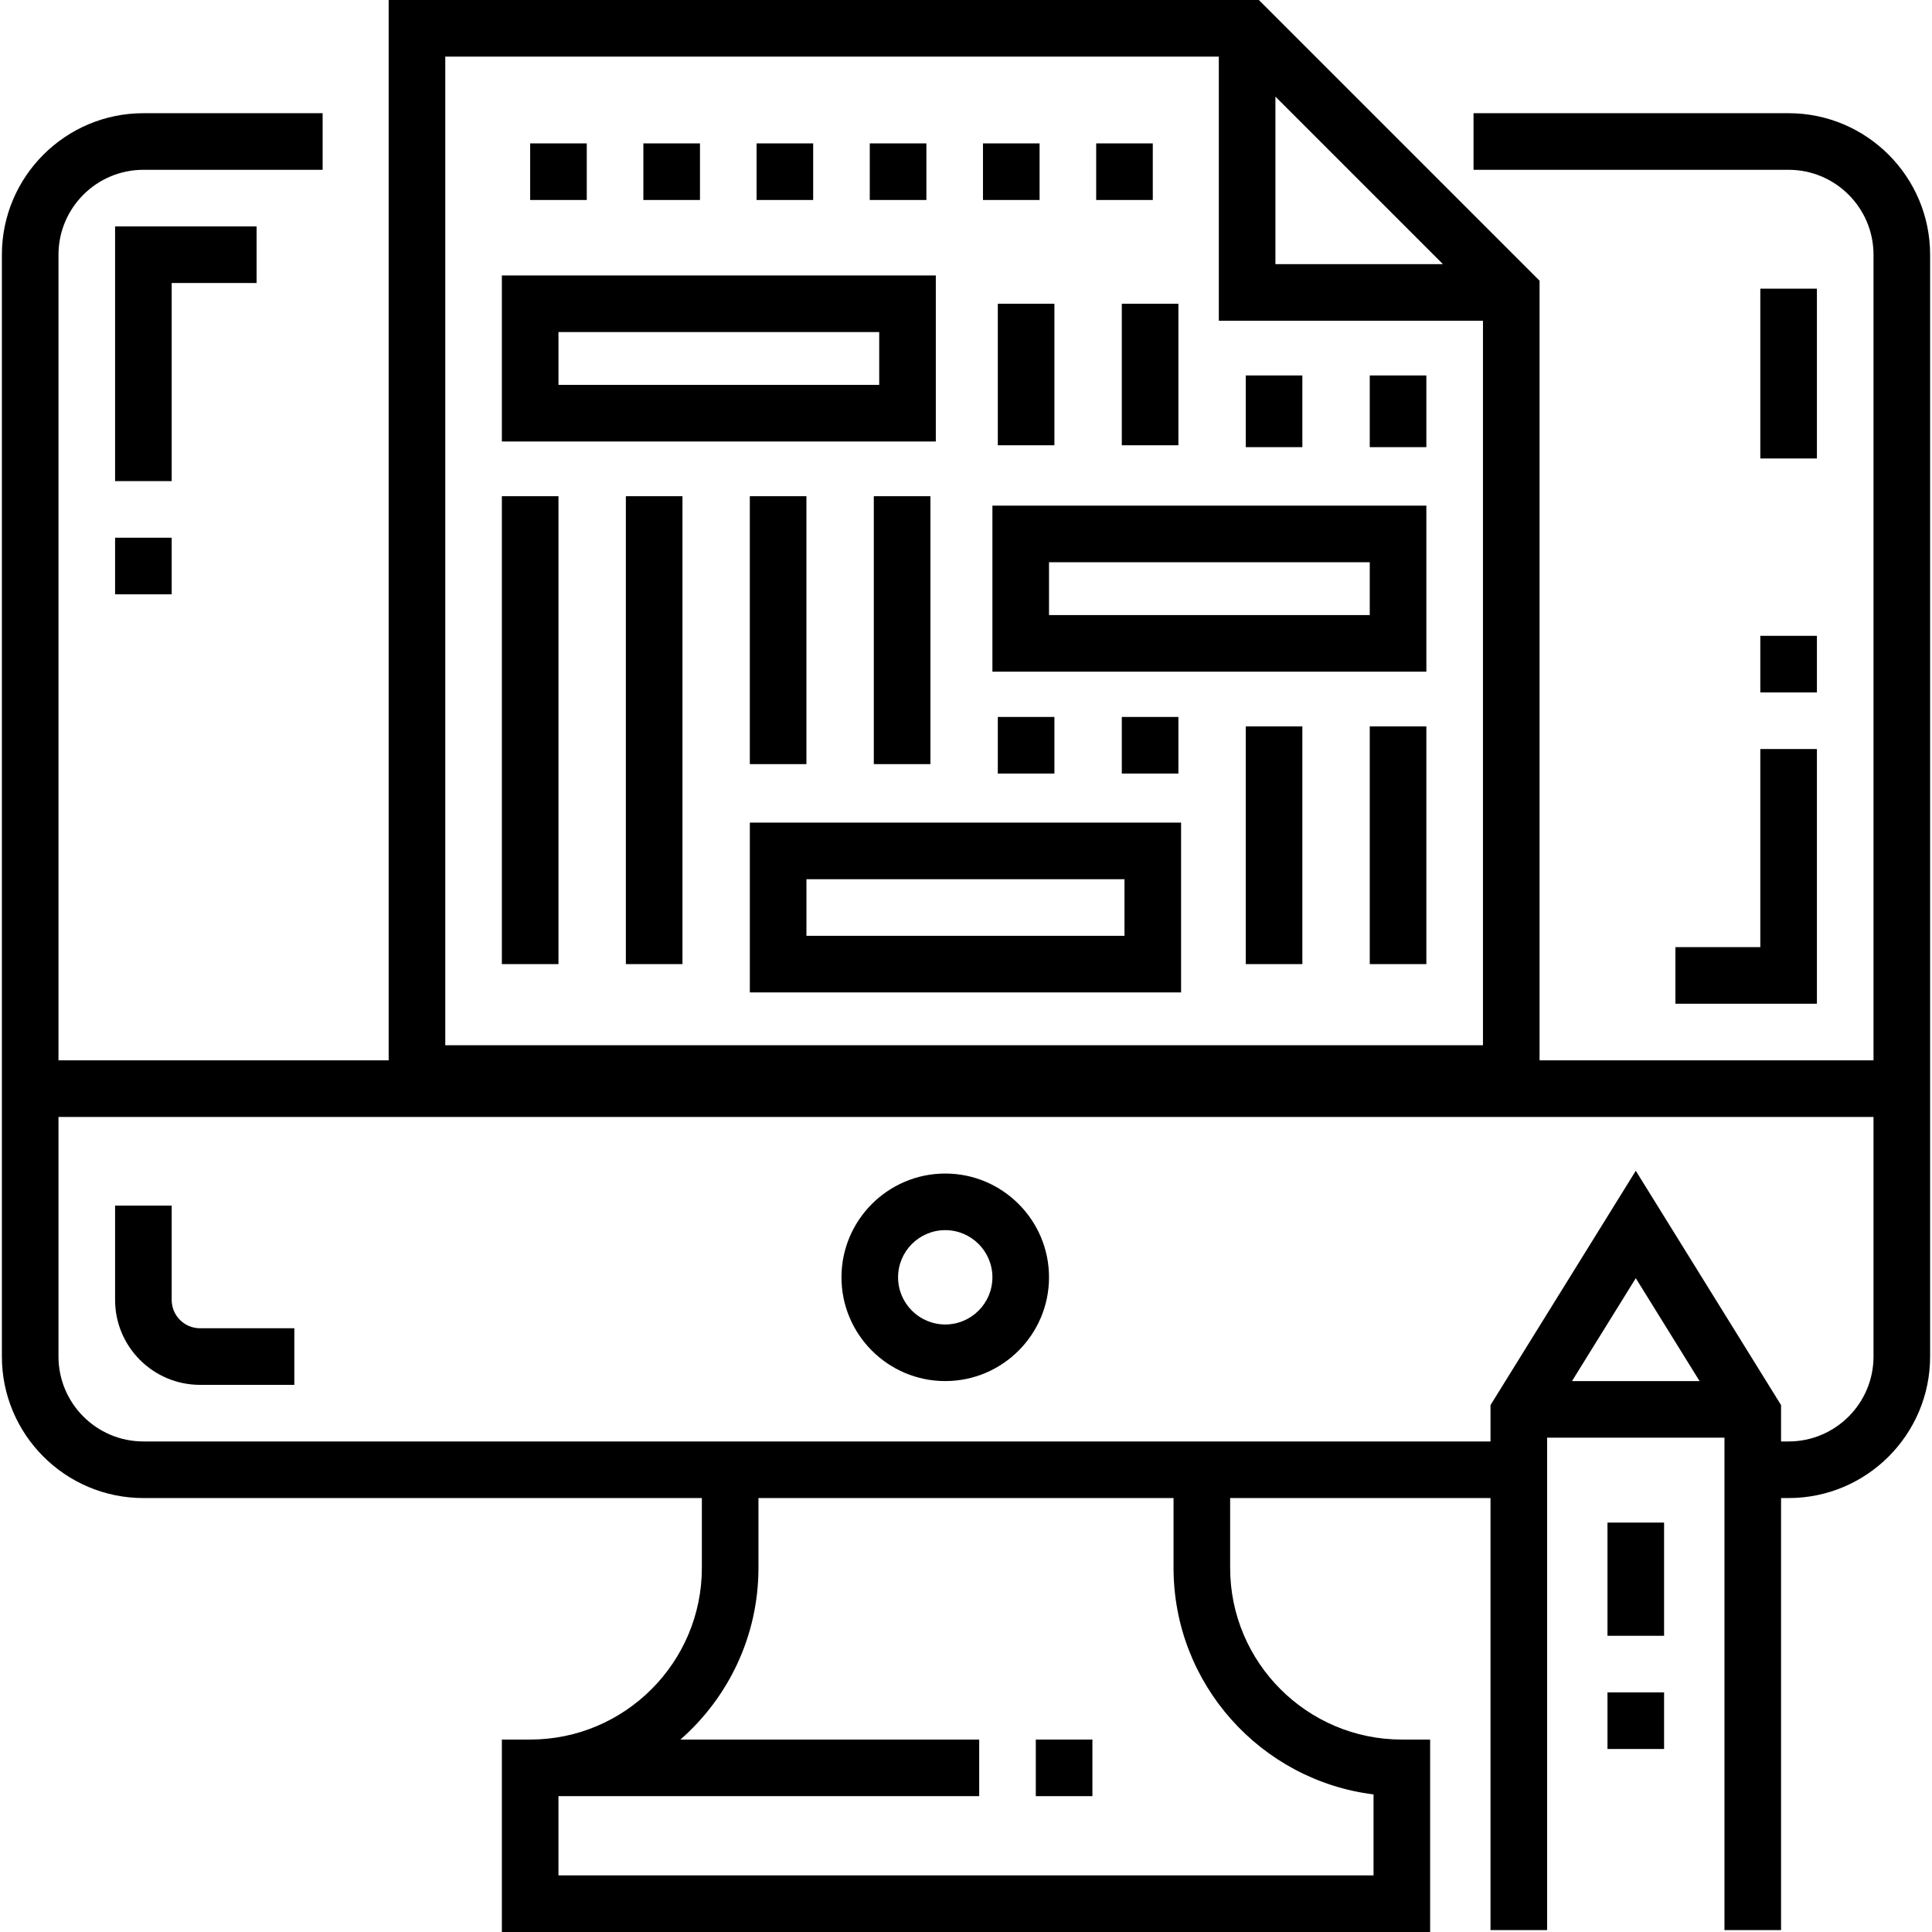 <?xml version="1.0" encoding="iso-8859-1"?>
<!-- Generator: Adobe Illustrator 19.0.0, SVG Export Plug-In . SVG Version: 6.00 Build 0)  -->
<svg version="1.1" id="Capa_1" xmlns="http://www.w3.org/2000/svg" xmlns:xlink="http://www.w3.org/1999/xlink" x="0px" y="0px"
	 viewBox="0 0 512 512" style="enable-background:new 0 0 512 512;" xml:space="preserve">
<g>
	<g>
		<rect x="274.5" y="461" width="15" height="15"/>
	</g>
</g>
<g>
	<g>
		<path d="M250.5,311c-15.163,0-27.5,12.337-27.5,27.5c0,15.163,12.337,27.5,27.5,27.5c15.163,0,27.5-12.337,27.5-27.5
			C278,323.337,265.663,311,250.5,311z M250.5,351c-6.893,0-12.5-5.607-12.5-12.5s5.607-12.5,12.5-12.5s12.5,5.607,12.5,12.5
			S257.393,351,250.5,351z"/>
	</g>
</g>
<g>
	<g>
		<rect x="170.5" y="38" width="15" height="15"/>
	</g>
</g>
<g>
	<g>
		<rect x="140.5" y="38" width="15" height="15"/>
	</g>
</g>
<g>
	<g>
		<rect x="200.5" y="38" width="15" height="15"/>
	</g>
</g>
<g>
	<g>
		<rect x="290.5" y="38" width="15" height="15"/>
	</g>
</g>
<g>
	<g>
		<rect x="230.5" y="38" width="15" height="15"/>
	</g>
</g>
<g>
	<g>
		<rect x="260.5" y="38" width="15" height="15"/>
	</g>
</g>
<g>
	<g>
		<path d="M133,73v44h115V73H133z M233,102h-85V88h85V102z"/>
	</g>
</g>
<g>
	<g>
		<path d="M263,134v44h115v-44H263z M363,163h-85v-14h85V163z"/>
	</g>
</g>
<g>
	<g>
		<path d="M198.714,218v45H313v-45H198.714z M298,248h-84.286v-15H298V248z"/>
	</g>
</g>
<g>
	<g>
		<rect x="133" y="131.5" width="15" height="124"/>
	</g>
</g>
<g>
	<g>
		<rect x="165.86" y="131.5" width="15" height="124"/>
	</g>
</g>
<g>
	<g>
		<rect x="198.71" y="131.5" width="15" height="71"/>
	</g>
</g>
<g>
	<g>
		<rect x="231.57" y="131.5" width="15" height="71"/>
	</g>
</g>
<g>
	<g>
		<rect x="264.43" y="190" width="15" height="15"/>
	</g>
</g>
<g>
	<g>
		<rect x="297.29" y="190" width="15" height="15"/>
	</g>
</g>
<g>
	<g>
		<rect x="264.43" y="80.5" width="15" height="37.5"/>
	</g>
</g>
<g>
	<g>
		<rect x="297.29" y="80.5" width="15" height="37.5"/>
	</g>
</g>
<g>
	<g>
		<rect x="330.14" y="192.5" width="15" height="63"/>
	</g>
</g>
<g>
	<g>
		<rect x="363" y="192.5" width="15" height="63"/>
	</g>
</g>
<g>
	<g>
		<rect x="330.14" y="99.5" width="15" height="19"/>
	</g>
</g>
<g>
	<g>
		<rect x="363" y="99.5" width="15" height="19"/>
	</g>
</g>
<g>
	<g>
		<path d="M53,352c-4.136,0-7.5-3.364-7.5-7.5v-25h-15v25c0,12.406,10.094,22.5,22.5,22.5h25v-15H53z"/>
	</g>
</g>
<g>
	<g>
		<path d="M474,30h-83.5v15H474c12.406,0,22.5,10.094,22.5,22.5V281H408V74.394L333.606,0H103v281H15.5V67.5
			C15.5,55.094,25.594,45,38,45h47.5V30H38C17.322,30,0.5,46.822,0.5,67.5v292C0.5,380.178,17.322,397,38,397h148v18.5
			c0,25.089-20.411,45.5-45.5,45.5H133v51h246v-51h-7.5c-25.089,0-45.5-20.411-45.5-45.5V397h69v114.5h15V381h47v130.5h15V397h2
			c20.678,0,37.5-16.822,37.5-37.5v-292C511.5,46.822,494.678,30,474,30z M338,25.606L382.394,70H338V25.606z M118,15h205v70h70v192
			H118V15z M364,475.537V497H148v-21h111.5v-15h-79.18c12.665-11.098,20.68-27.378,20.68-45.5V397h110v18.5
			C311,446.32,334.166,471.833,364,475.537z M416.595,366l16.905-27.267L450.405,366H416.595z M496.5,359.5
			c0,12.406-10.094,22.5-22.5,22.5h-2v-9.637l-38.5-62.097L395,372.363V382h-69H186H38c-12.406,0-22.5-10.094-22.5-22.5V296h481
			V359.5z"/>
	</g>
</g>
<g>
	<g>
		<g>
			<rect x="30.5" y="142.5" width="15" height="15"/>
			<polygon points="30.5,60 30.5,127.5 45.5,127.5 45.5,75 68,75 68,60 			"/>
		</g>
	</g>
</g>
<g>
	<g>
		<g>
			<polygon points="466.5,251 444,251 444,266 481.5,266 481.5,198.5 466.5,198.5 			"/>
			<rect x="466.5" y="168.5" width="15" height="15"/>
		</g>
	</g>
</g>
<g>
	<g>
		<g>
			<rect x="426" y="448.5" width="15" height="15"/>
			<rect x="426" y="403.5" width="15" height="30"/>
		</g>
	</g>
</g>
<g>
	<g>
		<rect x="466.5" y="76.5" width="15" height="45"/>
	</g>
</g>
<g>
</g>
<g>
</g>
<g>
</g>
<g>
</g>
<g>
</g>
<g>
</g>
<g>
</g>
<g>
</g>
<g>
</g>
<g>
</g>
<g>
</g>
<g>
</g>
<g>
</g>
<g>
</g>
<g>
</g>
</svg>
